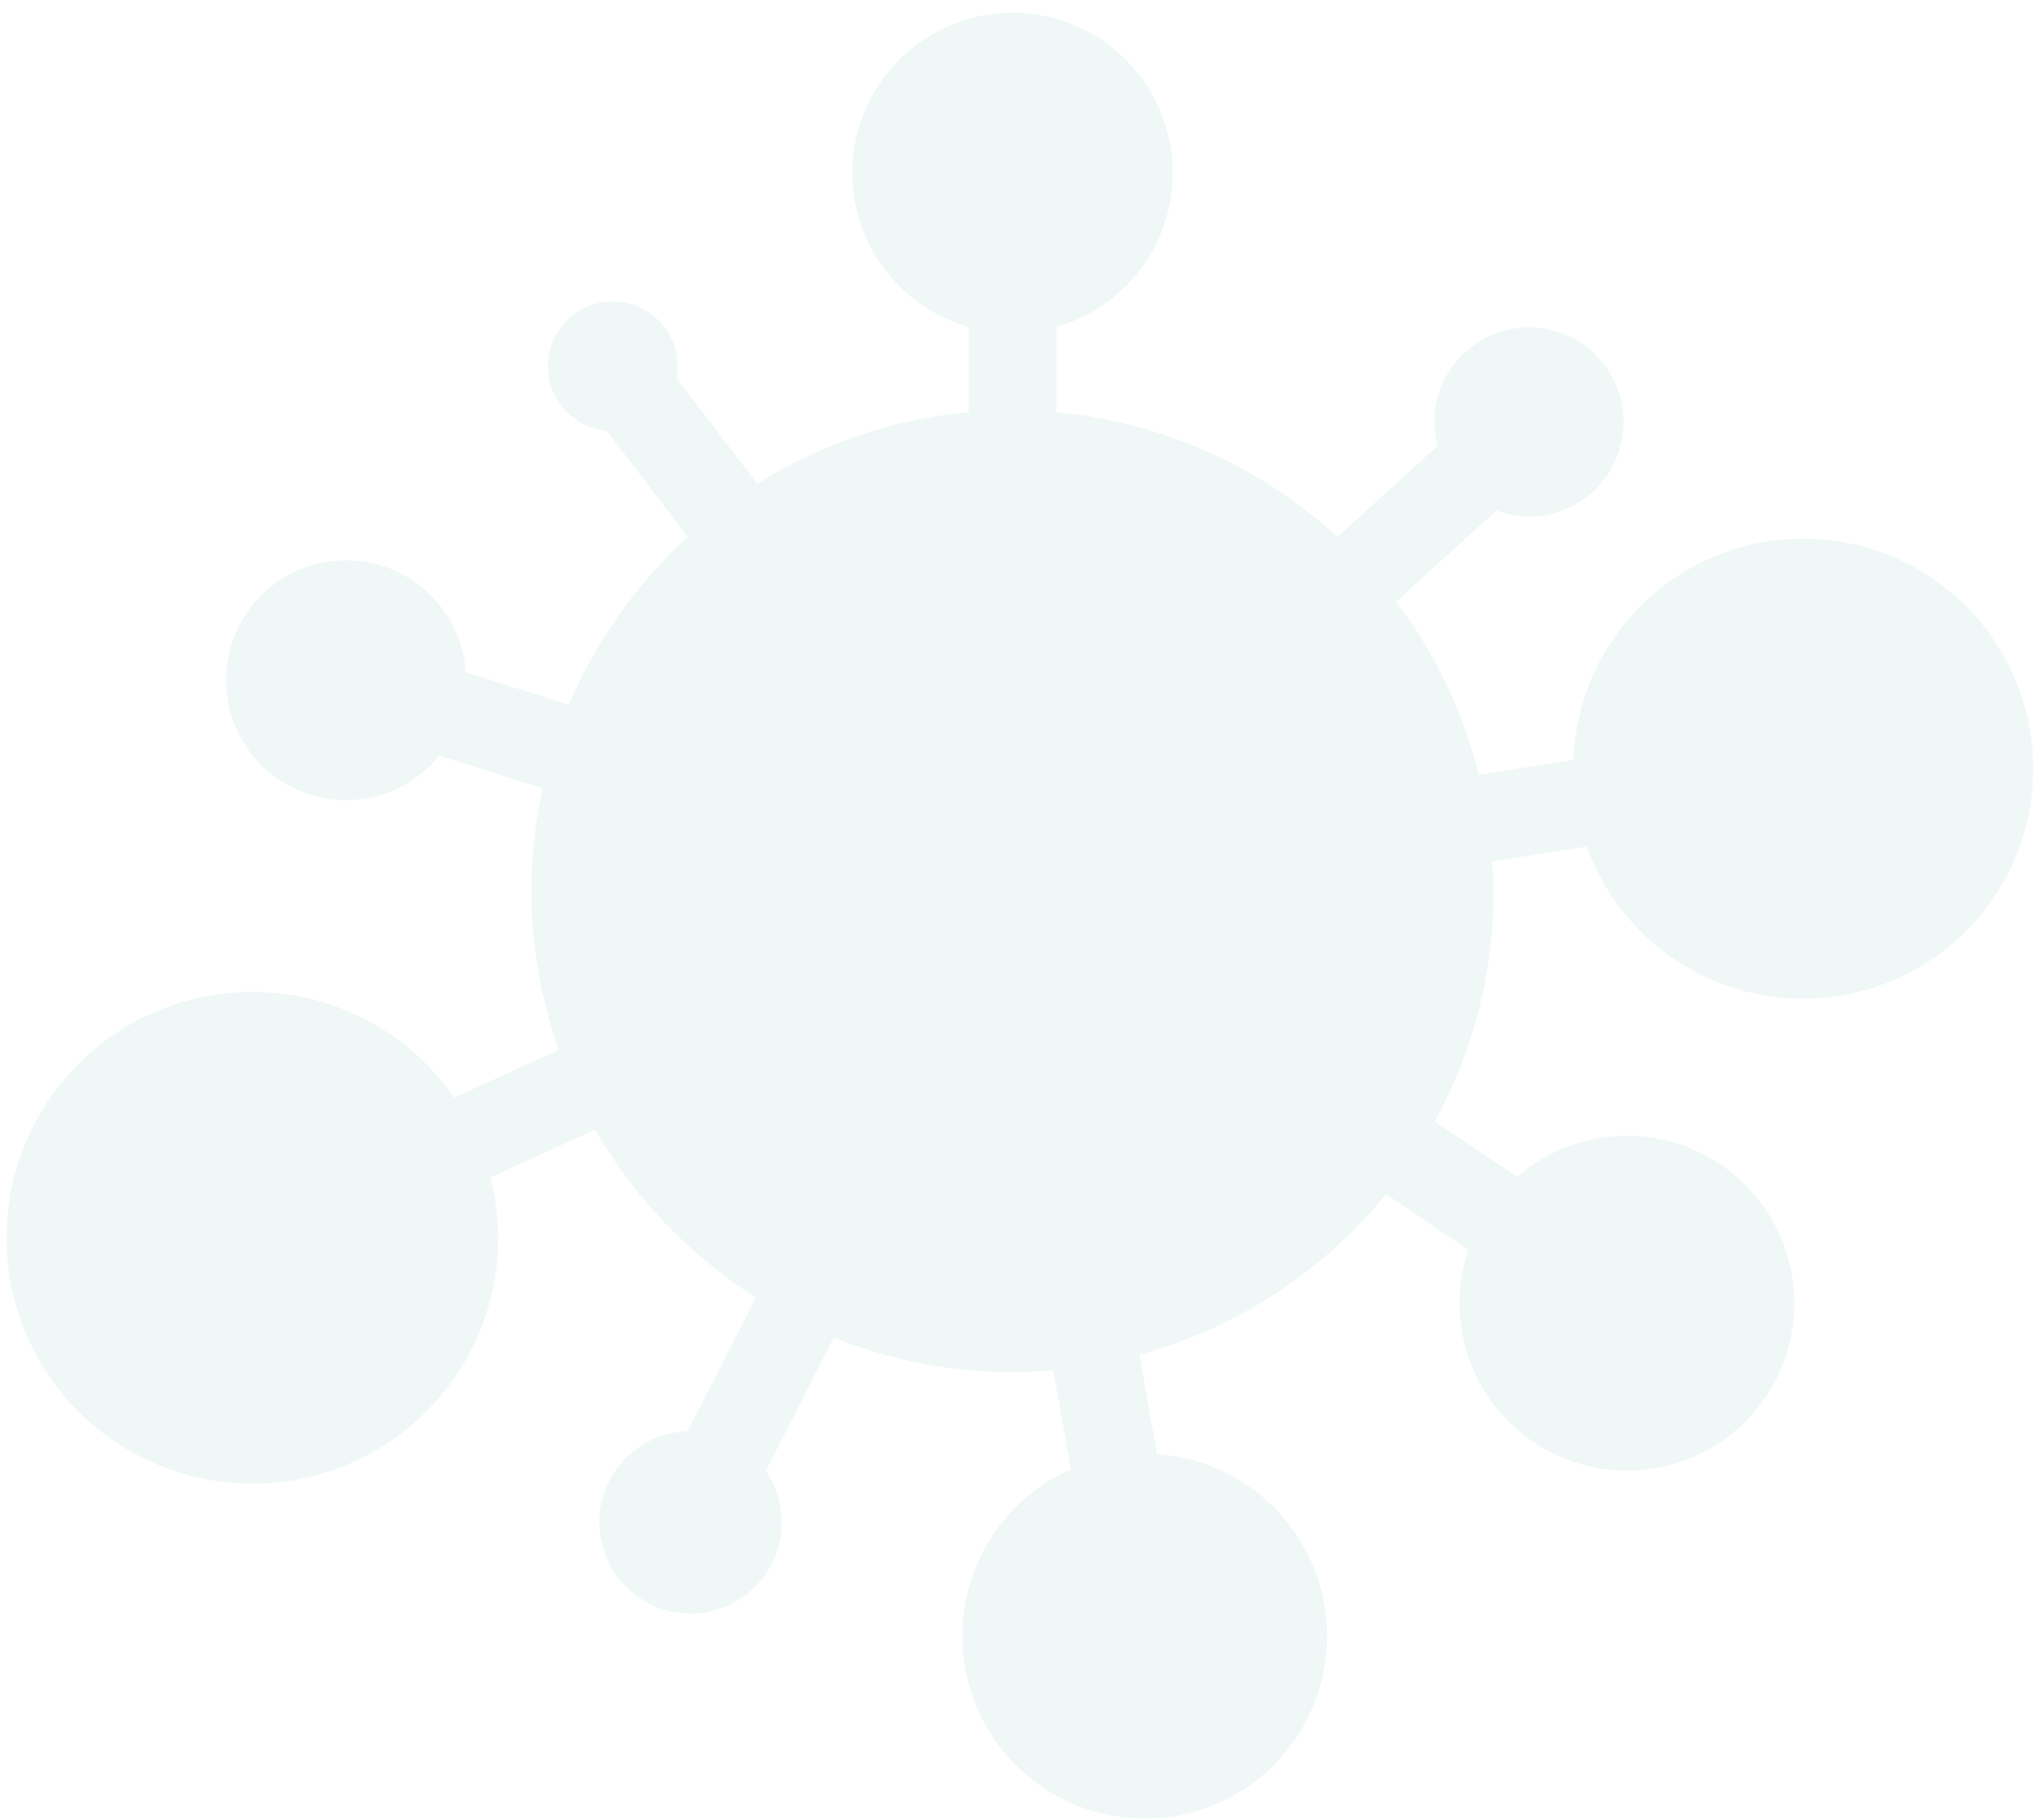 <svg width="146" height="130" viewBox="0 0 146 130" fill="none" xmlns="http://www.w3.org/2000/svg">
<g opacity="0.07">
<path d="M128.795 38.473C124.546 38.475 120.463 40.123 117.404 43.071C114.345 46.02 112.547 50.039 112.389 54.285L105.625 55.331C104.512 50.857 102.505 46.654 99.725 42.976L106.894 36.464C107.633 36.744 108.416 36.891 109.207 36.897C110.543 36.897 111.849 36.501 112.96 35.758C114.071 35.016 114.937 33.961 115.448 32.727C115.959 31.493 116.093 30.134 115.832 28.824C115.572 27.514 114.928 26.31 113.983 25.365C113.039 24.421 111.835 23.777 110.525 23.517C109.214 23.256 107.856 23.39 106.622 23.901C105.388 24.412 104.333 25.278 103.59 26.389C102.848 27.5 102.452 28.806 102.452 30.142C102.459 30.716 102.54 31.288 102.693 31.842L95.522 38.356C89.993 33.259 82.937 30.127 75.448 29.447V23.357C78.104 22.603 80.398 20.913 81.906 18.601C83.414 16.288 84.035 13.508 83.655 10.773C83.274 8.039 81.917 5.534 79.835 3.721C77.752 1.908 75.084 0.91 72.323 0.91C69.562 0.91 66.894 1.908 64.811 3.721C62.729 5.534 61.372 8.039 60.991 10.773C60.611 13.508 61.232 16.288 62.74 18.601C64.248 20.913 66.542 22.603 69.198 23.357V29.447C63.828 29.933 58.65 31.687 54.089 34.564L48.33 27.007C48.5 26.088 48.388 25.139 48.009 24.285C47.63 23.431 47.002 22.711 46.206 22.221C45.411 21.73 44.486 21.491 43.553 21.536C42.619 21.58 41.721 21.906 40.976 22.47C40.231 23.034 39.674 23.81 39.378 24.696C39.082 25.583 39.061 26.538 39.317 27.436C39.574 28.335 40.096 29.135 40.815 29.732C41.535 30.328 42.417 30.693 43.348 30.779L49.122 38.357C45.464 41.696 42.57 45.785 40.638 50.345L33.265 48.012C33.131 46.02 32.306 44.137 30.932 42.689C29.558 41.24 27.721 40.317 25.739 40.079C23.757 39.84 21.754 40.301 20.076 41.383C18.397 42.464 17.149 44.098 16.547 46.001C15.945 47.905 16.026 49.959 16.778 51.809C17.529 53.658 18.902 55.188 20.661 56.133C22.42 57.078 24.453 57.379 26.41 56.984C28.367 56.589 30.125 55.524 31.38 53.971L38.767 56.309C37.388 62.52 37.787 68.994 39.918 74.989L32.446 78.396C30.832 76.065 28.677 74.161 26.165 72.846C23.654 71.53 20.861 70.844 18.026 70.845C13.368 70.845 8.902 72.696 5.608 75.99C2.315 79.283 0.465 83.75 0.465 88.408C0.465 90.714 0.919 92.998 1.801 95.129C2.684 97.26 3.977 99.196 5.608 100.827C7.238 102.458 9.174 103.752 11.305 104.635C13.436 105.518 15.72 105.973 18.026 105.973C22.684 105.973 27.151 104.123 30.445 100.829C33.738 97.536 35.589 93.069 35.589 88.411C35.584 86.953 35.397 85.501 35.032 84.09L42.506 80.681C45.301 85.557 49.245 89.677 53.996 92.681L49.126 102.222C47.679 102.266 46.289 102.791 45.174 103.713C44.059 104.636 43.282 105.903 42.967 107.315C42.652 108.728 42.816 110.205 43.434 111.514C44.051 112.822 45.087 113.888 46.377 114.543C47.668 115.198 49.14 115.405 50.56 115.131C51.981 114.857 53.271 114.117 54.225 113.029C55.179 111.941 55.743 110.566 55.829 109.121C55.915 107.677 55.518 106.245 54.7 105.051L59.558 95.534C63.615 97.168 67.947 98.009 72.321 98.011C73.303 98.011 74.268 97.944 75.229 97.864L76.49 104.952C73.579 106.241 71.241 108.55 69.917 111.445C68.593 114.339 68.374 117.619 69.301 120.664C70.229 123.708 72.239 126.309 74.953 127.973C77.666 129.637 80.895 130.251 84.029 129.698C87.164 129.145 89.988 127.464 91.968 124.971C93.948 122.479 94.947 119.348 94.777 116.169C94.607 112.991 93.279 109.984 91.044 107.718C88.809 105.451 85.822 104.081 82.646 103.866L81.383 96.766C88.307 94.877 94.465 90.866 98.993 85.297L104.885 89.247C103.955 91.992 104.054 94.981 105.163 97.659C106.272 100.337 108.316 102.521 110.914 103.805C113.513 105.089 116.489 105.385 119.29 104.639C122.091 103.892 124.525 102.154 126.14 99.747C127.755 97.341 128.441 94.429 128.071 91.555C127.7 88.68 126.298 86.038 124.125 84.12C121.952 82.201 119.157 81.137 116.258 81.126C113.36 81.114 110.556 82.156 108.368 84.057L102.484 80.112C105.246 75.067 106.69 69.406 106.684 63.655C106.684 62.934 106.62 62.23 106.576 61.521L113.344 60.474C114.364 63.304 116.141 65.799 118.482 67.689C120.823 69.578 123.638 70.788 126.619 71.187C129.601 71.587 132.635 71.16 135.39 69.954C138.146 68.747 140.517 66.807 142.246 64.346C143.975 61.884 144.995 58.995 145.194 55.993C145.394 52.992 144.766 49.993 143.378 47.324C141.991 44.655 139.897 42.418 137.325 40.857C134.754 39.297 131.803 38.472 128.795 38.473Z" fill="#0A9A73"/>
</g>
</svg>
